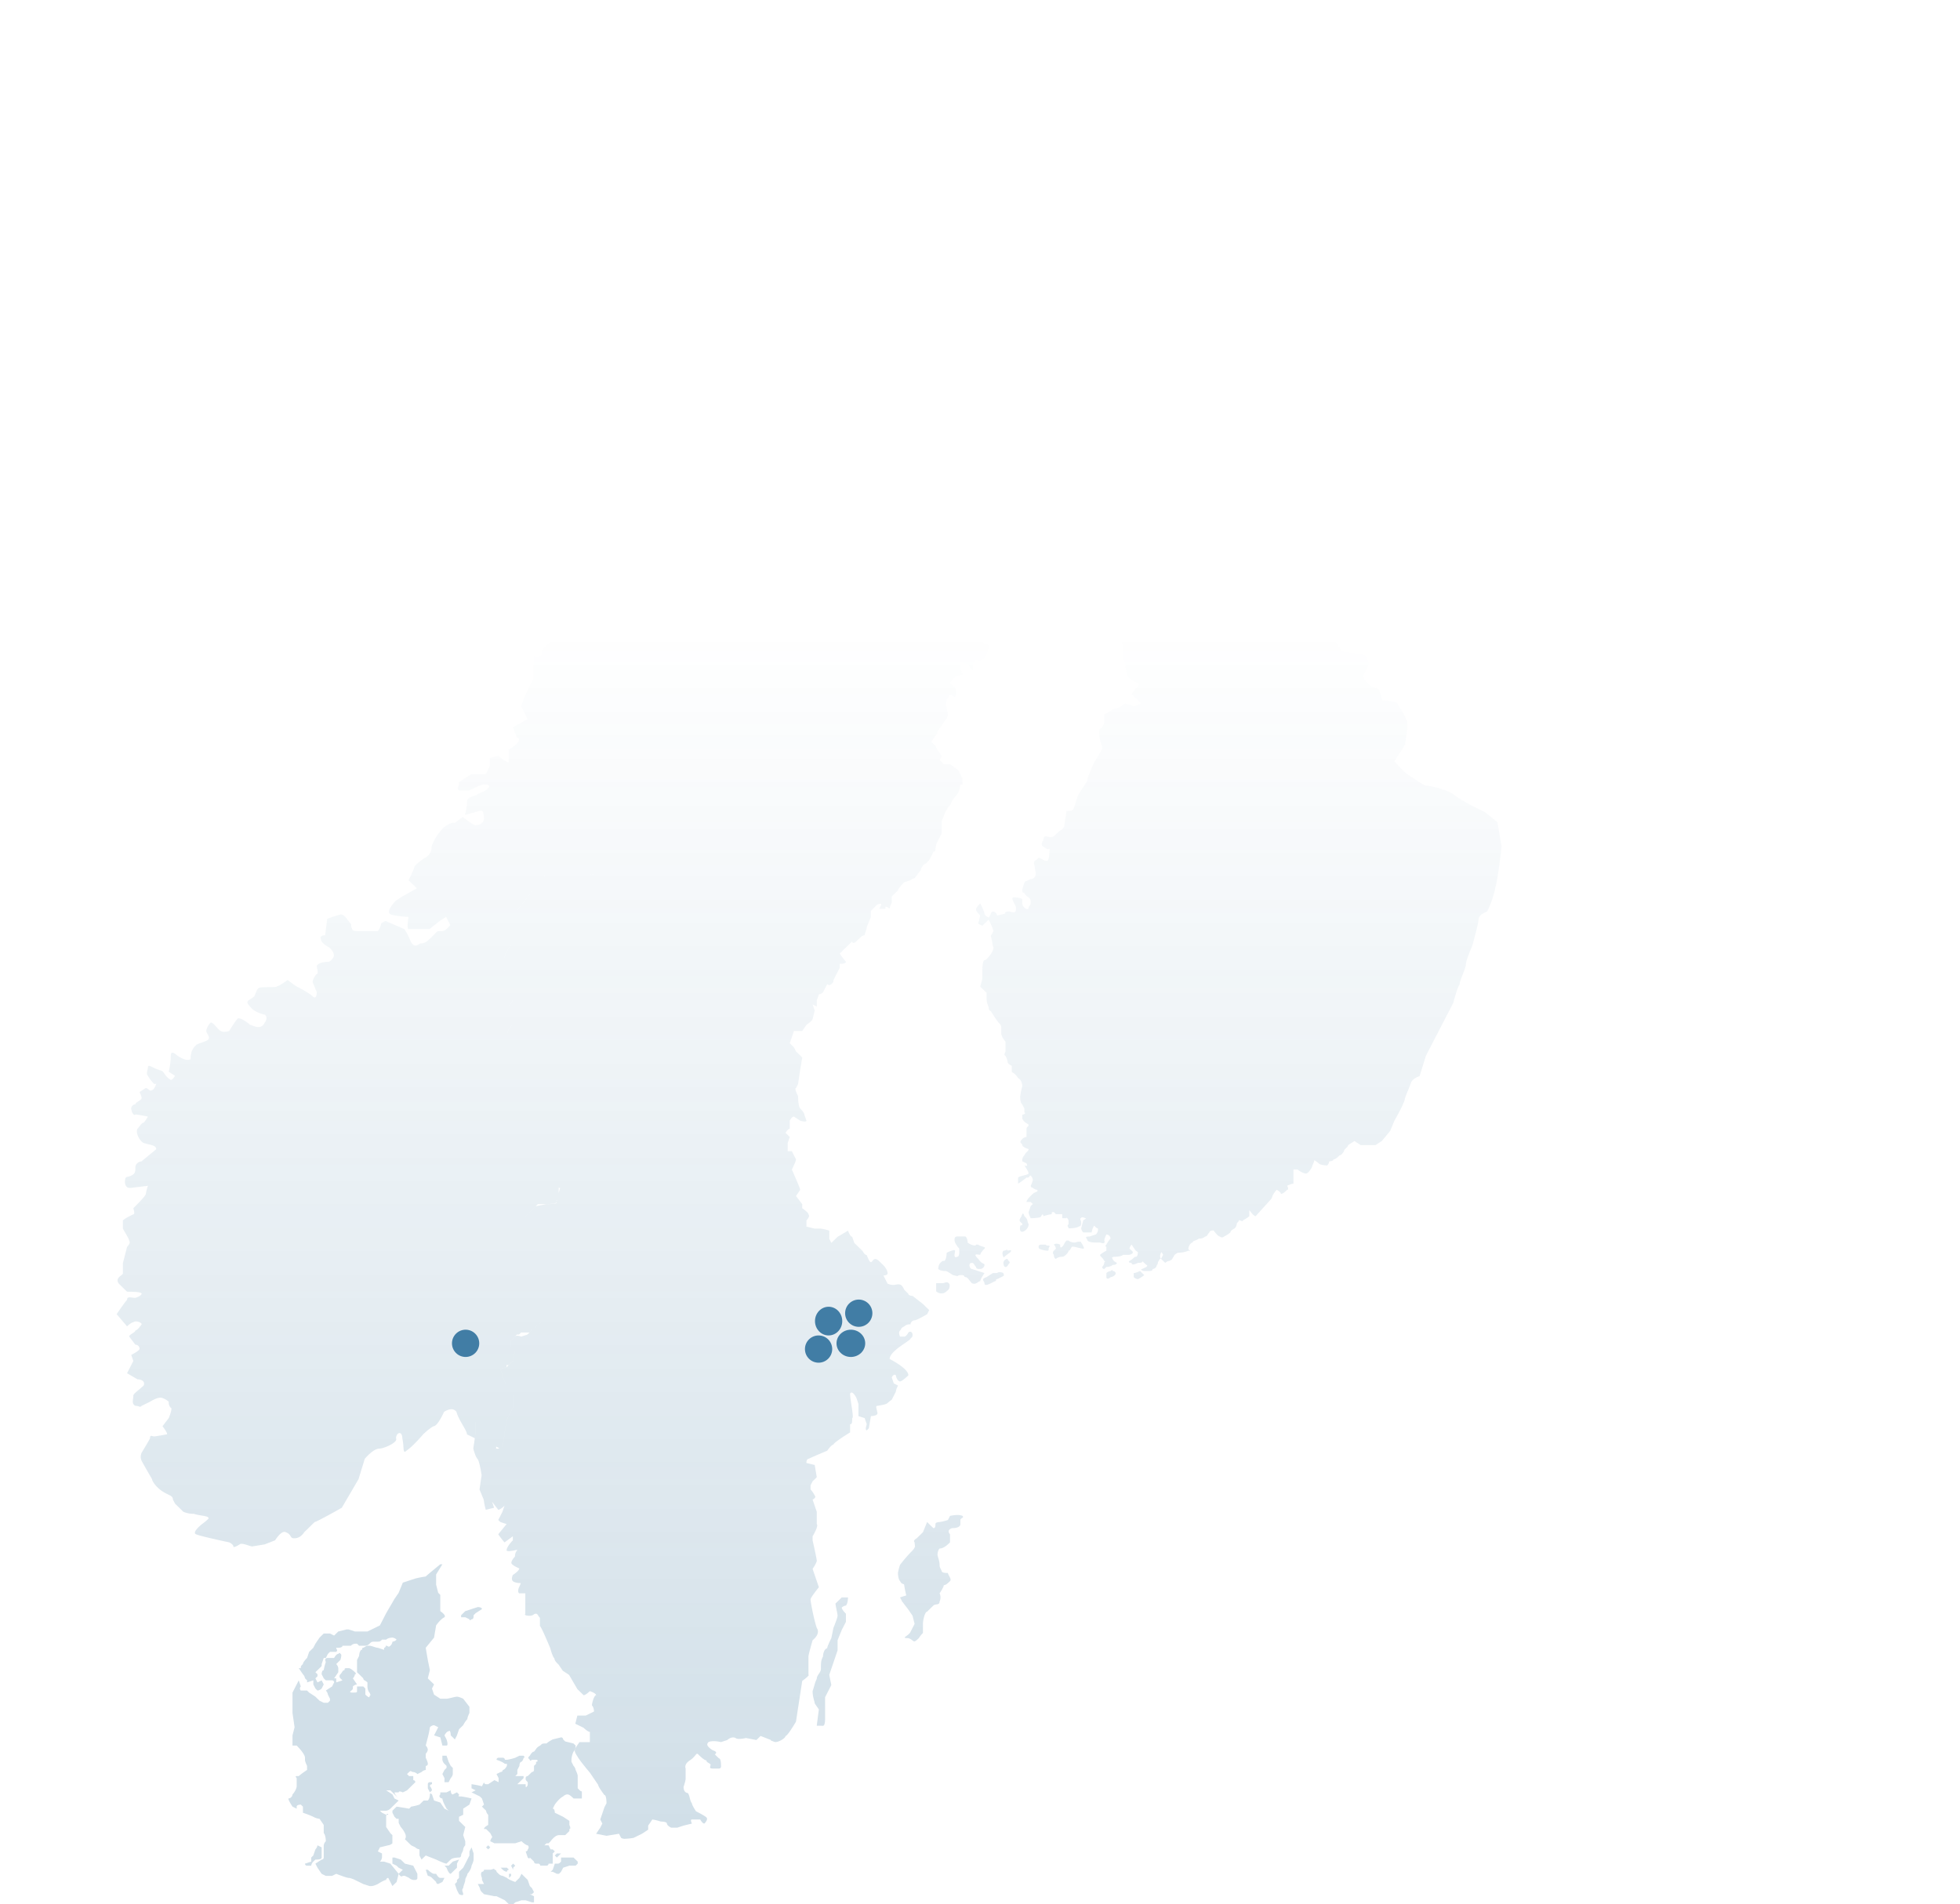 <svg xmlns="http://www.w3.org/2000/svg" xmlns:xlink="http://www.w3.org/1999/xlink" width="1366" height="1327.469" viewBox="0 0 1366 1327.469"><defs><linearGradient id="linear-gradient" x1="0.5" x2="0.5" y1="0.359" y2="1" gradientUnits="objectBoundingBox"><stop offset="0" stop-color="#195f8c" stop-opacity="0"/><stop offset="1" stop-color="#195f8c" stop-opacity="0.204"/></linearGradient></defs><g id="Karta" transform="translate(6 -1450.115)"><path id="Path_26" fill="rgba(25,95,140,0.2)" fill-rule="evenodd" d="m74.39 9.6 8.7-4.27 4.36-8.51 5.8-9.94 2.9-4.26 2.9-7.1 8.7-2.84a64 64 0 0 1 7.26-1.42c1.45-1.42 10.15-8.51 10.15-8.51h1.45l-4.35 7.1v7.1l1.45 5.68 1.45 1.42V-4.6s4.36 2.84 2.9 4.26c-2.9 1.42-5.8 5.68-5.8 5.68l-1.45 8.52-5.8 7.1 1.45 8.51 1.45 7.1-1.45 5.68 4.36 4.26-1.46 2.84 1.46 4.26 4.35 2.84h4.35c1.45 0 5.8-1.42 7.26-1.42s4.35 1.42 4.35 1.42l4.35 5.67v4.26s-1.45 2.84-1.45 4.26a20 20 0 0 0-2.9 4.26l-2.9 2.84-1.45 4.26-1.45 2.84-2.9-2.84s0-4.26-1.45-2.84c-1.45 0-2.9 2.84-2.9 2.84l1.45 2.84s1.45 4.25 0 4.25h-2.9l-1.45-5.68-4.35-1.41 2.9-5.68-2.9-1.42a4.5 4.5 0 0 0-2.9 1.42 60 60 0 0 1-1.45 7.1l-1.45 5.68a5 5 0 0 1 1.45 2.84 5 5 0 0 1-1.45 2.84v2.84s1.45 2.83 1.45 4.25a1.4 1.4 0 0 1-1.45 1.42v2.84a5 5 0 0 0-2.9 1.42l-2.9 1.42a5 5 0 0 0-2.9-1.42c-1.46 0-1.46-1.42-2.9 0l-1.46 1.42 1.46 1.42h2.9v2.84a1.4 1.4 0 0 1 1.45 1.42l-2.9 2.84-2.9 2.84-2.9 1.42s-2.9-1.42-2.9 0h-2.9c0 1.41 2.9 4.25 2.9 4.25l-5.8-5.67h-2.9l4.35 2.84 1.42 2.83 2.9 1.42-1.45 1.42-1.45 1.42-2.9 2.83a5 5 0 0 1-2.9 1.42h-4.36l1.45 1.42 2.9 1.42s1.45-1.42 1.45 0c-1.45 0-1.45 0-1.45 1.42v7.1l2.9 4.26 1.45 1.42v5.68a5 5 0 0 1-2.9 1.41l-5.8 1.42-1.45 2.84 2.9 1.42v2.84A5 5 0 0 1 83.1 170H86l4.36 1.42 5.8 7.1-1.45 5.68-2.9 2.84-2.9-5.68a1.4 1.4 0 0 0-1.45 1.42c-1.45 0-5.8 2.84-5.8 2.84s-2.9 1.42-4.36 1.42h-1.45l-4.36-1.42-5.8-2.84s-2.9-1.42-4.35-1.42-8.7-2.84-8.7-2.84l-2.9 1.42h-4.36l-2.9-1.42-2.9-4.26-1.45-2.84 4.35-2.84a1.4 1.4 0 0 0 1.45-1.41v-8.52a5 5 0 0 1 1.45-2.84s0-4.26-1.45-5.68v-5.68l-2.9-4.26a11 11 0 0 1-4.35-1.42 70 70 0 0 0-7.25-2.83v-4.26l-1.46-1.42s-2.9 0-2.9 1.42v1.42l-2.9-1.42s-2.9-4.26-2.9-5.68a3.1 3.1 0 0 0 2.9-2.84c1.46-1.42 2.9-4.26 2.9-5.68v-5.68s-1.45-1.42 0-1.42h1.44a58 58 0 0 1 5.8-4.26v-2.84s-1.45-2.84-1.45-4.26V97.6c0-2.83-5.8-8.51-5.8-8.51h-2.9v-7.1l1.45-5.68-1.45-9.93v-14.2l2.9-5.68 1.45-2.84 1.45 4.26a1.94 1.94 0 0 0 0 2.84h4.35l1.46 1.42 4.35 2.84 2.9 2.84 2.9 1.42h2.9l1.45-1.42v-1.42l-1.44-2.84a5 5 0 0 0-1.45-2.84l4.35-2.84 1.45-2.84a1.4 1.4 0 0 0-1.45-1.42h-4.35l-1.45-1.42-1.45-2.84s0-2.84 1.45-2.84a32 32 0 0 1 1.45-5.68s-1.45-2.84 1.45-2.84h4.35s1.45-2.84 2.9-2.84c0 0 1.45-1.41 1.45 0 1.45 0 0 4.26 0 4.26l-2.9 2.84a5 5 0 0 1 1.45 2.84v2.84l-2.9 4.26h1.46v2.84l4.35-1.42-1.45-1.42a1.94 1.94 0 0 1 0-2.84c1.45-1.42 1.45-2.84 2.9-2.84 0-1.42 0-1.42 2.9-1.42 1.45 0 4.35 2.84 4.35 2.84s1.45 1.42 0 1.42a5 5 0 0 1-1.45 2.84l2.9 4.26a4.6 4.6 0 0 0-2.9 1.42v1.42c0 1.41-4.35 2.83 0 2.83 2.9 0 2.9 0 2.9-1.42v-2.83h4.35l1.45 1.42v4.26s2.9 2.84 2.9 1.42 1.45 0 0-2.84c-1.45-1.42-1.45-4.26-1.45-4.26v-2.84c-1.45-1.42-2.9-1.42-2.9-2.84l-4.35-4.26v-8.51l1.45-2.84s0-2.84 1.45-4.26c1.45 0 0-1.42 1.45-1.42 2.9-1.42 1.45-1.42 4.35-1.42 1.45 0 4.36 1.42 5.8 1.42L86 22.37v-1.42c1.45 0 1.45-2.84 1.45-1.42 1.45 0 1.45 1.42 2.9 0a4.4 4.4 0 0 0 1.46-2.84 4.5 4.5 0 0 0 2.9-1.42 5 5 0 0 0-2.9-1.42s-2.9 0-4.35 1.42h-2.9c-1.45 1.42-1.45 1.42-4.36 1.42s-2.9 0-4.35 1.42a4.5 4.5 0 0 1-2.9 1.42h-4.36l-1.45-1.42h-1.45a5 5 0 0 0-2.9 1.42h-5.8c0 1.42-2.9 1.42-2.9 1.42h-1.46c0 1.42 1.45 1.42 0 2.84h-4.35l-1.45 1.42-1.45 2.84h-1.45l-1.45 4.25v1.43l-2.9 2.83-1.45 1.42 1.45 1.42v1.42l-1.45 1.42 1.45 2.84 2.9-1.42 1.45 2.84-1.45 2.84a5 5 0 0 1-2.9 1.42l-1.45-1.42-1.46-2.84v-2.84l-4.35 1.42v-1.42l-1.45-1.42a5 5 0 0 0-1.45-2.84l-2.9-4.26h1.45c0-1.42 0-1.42 1.45-2.84 0-1.42 2.9-4.26 2.9-4.26l1.45-4.25 2.9-2.84 1.45-2.84 2.9-4.26 2.9-2.84h4.35l2.9 1.42 2.9-2.84 5.8-1.42h1.45l4.36 1.42h8.7ZM42.47 160.06l-2.9-1.42a5 5 0 0 1-1.45 2.84l-1.46 4.25-1.45 1.42V170l-4.35 1.42a1.4 1.4 0 0 0 1.45 1.42h2.9a5 5 0 0 1 1.45-2.84l1.45-1.42c1.45 0 4.36 0 4.36-1.42zm75.45-38.33 1.45-1.42a5 5 0 0 0-1.45-2.84 1.4 1.4 0 0 1 1.45-1.42v-1.42h-1.45a1.4 1.4 0 0 0-1.45 1.42v2.84Zm39.17 38.33 1.45-1.42 1.46 1.42-1.46 1.41zm15.96 18.45h1.45v1.42l-1.45 1.42zm-4.35-2.84-1.45-1.42h4.35l1.45 1.42a1.4 1.4 0 0 0-1.45 1.42 5 5 0 0 1-2.9-1.42m7.25 0-1.45-2.84 1.45-1.42 1.45 1.42-1.45 1.42Zm30.48-8.52-1.46-1.42 1.46-1.42h2.9Zm-2.9 1.42v-4.26l1.45-1.42-1.45-1.42h-1.46l-1.45-2.83h-2.9l1.45-1.42h1.45l1.46-1.42s2.9-4.26 5.8-4.26h4.35l2.9-2.84v-1.42c1.45 0 0-2.84 0-2.84v-2.84l-4.35-2.84-5.8-2.84s0-2.84-1.45-2.84l1.45-2.84s2.9-4.25 5.8-5.67a4.5 4.5 0 0 1 2.9-1.42c1.45 0 2.9 1.42 4.35 2.84h5.8v-4.26c0-1.42 0 0-1.45-1.42l-1.45-1.42v-8.52c0-1.42-1.45-4.26-1.45-4.26a5 5 0 0 0-1.45-2.84l-1.45-2.84v-1.41a14 14 0 0 1 1.45-5.68c1.45-1.42 1.45-4.26 1.45-4.26l-1.45-1.42-5.8-1.42-1.45-1.42a1.4 1.4 0 0 0-1.45-1.42l-5.8 1.42a21 21 0 0 0-4.36 2.84c-2.9 0-2.9 0-4.35 1.42-2.9 1.42-2.9 2.84-4.35 4.26-1.45 0-2.9 2.84-2.9 2.84-1.45 1.42-1.45 1.42 0 2.84 0 1.41 1.45 0 1.45 0h2.9c1.45 0 1.45 1.41 0 1.41v1.42l-1.45 1.42v2.84a1.4 1.4 0 0 1-1.45 1.42l-2.9 2.84a1.4 1.4 0 0 0-1.46 1.42c0 1.42 0 1.42 1.46 2.84v1.42c0 1.42-1.46 2.84-1.46 1.42v-1.42h-5.8l2.9-2.84 1.46-1.42v-1.42h-5.8l1.44-1.42v-2.84l1.45-2.84s0-2.84 1.46-2.84a5 5 0 0 0 1.45-2.83c1.45 0 0-1.42 0-1.42h-2.9l-2.9 1.42a34 34 0 0 1-5.8 1.42h-1.45a1.4 1.4 0 0 0-1.46-1.42h-2.9a1.4 1.4 0 0 0-1.45 1.42s4.36 1.41 5.8 2.83h1.44v1.42s-1.45 2.84-2.9 2.84a1.4 1.4 0 0 1-1.45 1.42l-2.9 1.42 1.45 2.84v2.84l-2.9-1.42-4.35 2.84h-1.45a1.4 1.4 0 0 1-1.45-1.42l-1.46 2.84a64 64 0 0 0-7.25-1.42v2.84l2.9 1.42-2.9 1.42 5.8 2.84 1.45 1.42 1.45 4.26-1.45 1.42 2.9 2.84a4.4 4.4 0 0 0 1.45 2.84v7.1s-2.9 1.42-2.9 2.84h1.45l2.9 2.84 1.45 2.83a5 5 0 0 0-1.44 2.84l2.9 1.42h14.5l4.36-1.42s2.9 2.84 4.36 2.84a1.94 1.94 0 0 1 0 2.83 1.4 1.4 0 0 1-1.45 1.42l1.45 4.26c1.45 1.42 1.45 0 1.45 0l2.9 2.84a1.4 1.4 0 0 0 1.45 1.42h1.45a1.4 1.4 0 0 1 1.45 1.42h4.35a1.4 1.4 0 0 0 1.45-1.42h2.9zm0 7.1-1.46 1.42h1.46l2.9 1.42h1.45l1.45-1.42 1.45-2.84 4.35-1.42h4.35l1.46-1.42V170l-2.9-2.84h-8.7V170c-1.46 1.42-1.46 1.42-2.9 1.42h-1.46Zm-15.97 17.04h1.46l1.45-1.42-1.45-2.84-1.46-1.42-1.45-4.26-2.9-2.84-1.45-1.42-1.45 2.84-1.45 1.42-1.45 1.42s-4.36-1.42-5.8-2.84l-2.9-1.42a4.5 4.5 0 0 1-2.9-1.42l-1.45-1.42a1.4 1.4 0 0 0-1.45-1.42c0-1.42-1.46 0-2.9 0h-4.36a1.4 1.4 0 0 1-1.45 1.42c-1.45 1.42 0 4.26 0 4.26v1.42l1.45 2.84h-4.35l1.45 2.84a4.4 4.4 0 0 0 1.45 2.84l1.45 1.42 7.26 1.42h1.45l5.8 2.83 2.9 2.85h2.9l1.45-1.42 4.35-1.42h2.9l4.36 1.42h1.45v-4.26Zm-56.58-58.2-2.9-1.42-2.9-4.26-4.36-1.42-1.45-4.26c-1.45-1.42-1.45 0-1.45 0s0 2.84-1.45 4.26h-2.9l-2.9 2.84a34 34 0 0 1-5.8 1.42l-1.46 1.42-8.7-1.42-2.9 2.84v1.42l1.45 2.83 1.45 1.42h1.45v2.84l1.44 2.84a18 18 0 0 1 2.9 4.26c1.45 2.84 0 4.26 0 4.26l4.35 4.26 2.9 1.42a5 5 0 0 0 2.9 1.41v4.26l1.45 2.84 1.46-1.42 1.45-1.42 7.25 2.84s5.8 2.84 7.25 2.84l2.9-2.84c1.46-1.42 5.8-1.42 5.8-1.42a1.4 1.4 0 0 0 1.46-1.42c0-1.42 1.45-2.83 1.45-4.25a5 5 0 0 1 1.45-2.84v-2.84l-1.45-4.26 1.45-5.68-2.9-2.84-1.45-1.42v-2.84l2.9-1.42v-4.25l4.35-2.84 1.47-4.26a64 64 0 0 0-7.26-1.42c-2.9 0-1.45 0-1.45-1.42l-1.45-1.42-2.9 1.42c-1.45 0-1.45-2.84-1.45-2.84l-2.9 1.42h-4.35v1.42c-1.46 1.42 0 2.84 1.45 2.84 0 1.42 1.45 4.26 1.45 4.26l1.45 2.84Zm-2.9-19.88h2.9l1.45-2.84a5 5 0 0 0 1.45-2.84v-4.26l-1.45-1.42-1.45-2.84-1.46-4.26h-2.9v2.84a5 5 0 0 0 1.46 2.84l1.45 1.42v1.42l-1.45 1.42-1.46 2.84 1.46 2.84Zm7.25 70.98 1.45 4.26 1.45 2.84s2.9 1.42 2.9 0-1.45-2.84 0-4.26c0-1.42 1.45-4.26 1.45-5.68s1.46-2.84 1.46-4.26c1.45-1.42 2.9-4.26 2.9-5.68 0 0 1.45-2.84 1.45-4.26v-4.26l-1.45-4.25-1.46 2.84v2.84l-2.9 5.67-1.45 2.84-2.9 2.84v4.26l-1.45 1.42v1.42Zm-7.25-12.78 1.45 1.42s1.45 4.26 2.9 4.26l4.35-4.26v-2.84l1.45-2.84-4.35 1.42-2.9 2.84Zm-13.06 2.84 1.45 4.26a5 5 0 0 1 2.9 1.42l2.9 2.84a1.4 1.4 0 0 0 1.45 1.42l2.9-1.42 1.45-2.84h-2.9c-1.45 0-2.9-2.84-2.9-2.84h-1.45c-1.45 0-4.35-2.84-4.35-2.84Zm-23.22-4.26 2.9 1.42 1.45 1.42 2.9 1.42-2.9 2.84s1.45 2.84 2.9 1.42h1.45l2.9 1.42a5.4 5.4 0 0 0 4.35 1.42 1.4 1.4 0 0 0 1.45-1.42v-2.84l-1.45-2.84-1.45-2.84-5.8-1.42-2.9-2.84-4.35-1.42H91.8ZM139.68-1.76v1.42h2.9l2.9 1.42c0 1.41 1.45 0 1.45 0 1.45 0 1.45-1.42 1.45-2.84l1.45-1.42 4.36-2.84c0-1.42-2.9-1.42-2.9-1.42l-4.36 1.42-4.35 1.42Z" transform="translate(175.692 2577.771)"/><path id="Union_2" fill="url(#linear-gradient)" d="m-6094.4 1341.09-1.46-2.84-8.7 1.41-7.26-1.41 2.9-4.26 1.45-2.85-1.45-2.84 1.45-4.25 1.45-4.27 1.46-2.83s0-5.69-1.46-5.69c0 0-4.35-5.68-4.35-7.1l-5.8-8.52s-7.25-8.52-8.7-11.36c-2.9-4.26-1.45-4.26-1.45-5.68l2.9-4.26h7.25v-7.1c-1.45 0-4.35-2.85-4.35-2.85l-5.8-2.84 1.44-5.68h5.8l2.9-1.41 2.9-1.43s0-2.84-1.45-4.26c0-1.42 1.45-7.1 2.9-7.1 0-1.42-4.35-2.84-4.35-2.84s-2.9 2.84-4.35 2.84l-4.36-4.26-5.8-9.94-4.35-2.84-2.9-4.26c-1.45-1.43-2.9-2.84-2.9-4.26-1.45-1.43-2.9-7.1-2.9-7.1s-5.8-14.2-7.25-15.63v-5.68c-1.45-1.42-1.45-2.85-2.9-2.85s-1.45 1.43-4.36 1.43c-4.35 0-2.9-1.43-2.9-1.43v-14.2h-4.35c-1.45-1.42 0-4.26 0-4.26a21 21 0 0 0 1.18-2.84c-.98-.03-4.3-.2-5.53-1.42-1.46-1.42 0-4.26 0-4.26s4.35-2.84 4.35-4.26c1.45 0-2.9-1.42-4.35-2.84-2.9-1.42 1.45-5.68 1.45-5.68s0-2.84 1.45-4.26c.72-.71-.73-.36-2.54 0s-4 .71-4.72 0c0-2.84 4.36-7.1 4.36-7.1v-2.85l-5.81 4.26a56 56 0 0 1-4.35-5.67l5.8-7.1-4.35-1.42-1.45-1.43 2.9-5.67 1.45-4.26s-2.9 2.83-4.36 2.83l-4.35-5.68 1.45 4.26-5.8 1.42a61 61 0 0 1-1.45-7.1l-2.9-7.1 1.46-9.94s-1.46-9.95-2.9-11.37-2.9-7.1-2.9-7.1l1.06-7.3-5.48-2.67c0-2.84-5.82-9.94-7.27-15.62-2.91-4.26-8.72 0-8.72 0s-4.36 9.94-7.27 9.94c-2.9 1.42-7.26 5.67-7.26 5.67s-7.27 8.53-11.63 11.37c-2.9 2.84-1.46-2.84-2.9-8.52 0-5.68-4.36-4.26-4.36 0 1.45 2.84-8.72 7.1-11.63 7.1-4.36 0-10.17 7.1-10.17 7.1l-4.36 14.2-11.63 19.89s-17.44 9.93-18.9 9.93l-7.26 7.1c-2.9 4.27-5.81 4.27-7.27 4.27-2.9 0-1.45-2.84-5.81-4.27-2.91-1.42-7.27 5.69-7.27 5.69l-7.26 2.84-8.72 1.42c-1.45 0-7.27-2.84-8.73-1.42 0 0-4.36 2.84-4.36 1.42s-2.9-2.84-2.9-2.84-20.35-4.26-23.25-5.68 4.37-7.1 4.37-7.1 5.8-4.27 4.35-4.27c0-1.42-5.81-1.42-10.17-2.84a18 18 0 0 1-7.27-1.42l-5.81-5.68-1.45-2.84c0-2.84-2.91-2.84-7.27-5.68s-7.27-7.1-7.27-8.52c0 0-5.81-9.94-7.26-12.78a6.7 6.7 0 0 1 0-5.69s4.36-7.1 5.8-9.94c0-2.84 1.46-1.42 2.91-1.42s8.73-1.42 8.73-1.42c1.45 0-2.9-5.68-2.9-5.68l4.36-5.68s2.9-7.1 1.45-7.1a5.2 5.2 0 0 1-1.45-4.26c-1.46-1.43-4.36-2.85-5.82-2.85-2.91 0-7.27 2.85-7.27 2.85l-5.81 2.84c-1.45 1.42-1.45 0-4.36 0-2.9-1.42-1.45-4.27-1.45-7.1 0-1.42 4.36-4.26 7.26-7.1 1.46-4.27-4.35-4.27-4.35-4.27l-7.27-4.26 4.36-8.52-1.45-4.26s5.8-2.84 5.8-4.26a2.83 2.83 0 0 0-2.9-2.84l-4.36-5.69c0-1.41 4.36-2.83 4.36-4.25 1.46 0 4.36-4.27 4.36-4.27 0-1.42-4.36-2.84-5.81-1.42-1.45 0-4.36 2.84-4.36 2.84l-7.26-8.51s5.8-8.53 7.26-9.95c0-2.84 2.9-1.42 5.81-1.42 4.36-1.42 4.36-2.84 4.36-2.84 0-1.42-7.26-1.42-10.17-1.42l-5.81-5.68c-2.9-4.26 2.9-5.68 2.9-7.1v-7.11l2.91-11.36s2.9-2.85 1.45-4.27c0-1.41-2.9-5.67-4.35-8.51v-5.66c1.45-1.41 4.35-2.83 7.26-4.26 1.45 0 0-4.26 0-4.26s8.72-8.52 8.72-9.94a32 32 0 0 1 1.45-5.68l-11.65 1.42h-1.45c-1.46 0-2.9-1.42-2.9-4.26 0-4.26 1.44-2.84 4.35-4.26s2.9-2.84 2.9-5.68 2.91-4.26 4.37-4.26c1.45-1.42 8.71-7.1 10.16-8.52 0-2.85-4.35-2.85-8.71-4.27-2.9-1.41-5.81-7.1-4.36-9.94 1.45-1.42 2.9-4.25 4.36-4.25a20 20 0 0 0 2.9-4.27s-7.26-1.42-8.71-1.42c-1.46 1.42-2.91-2.84-2.91-4.26a3.1 3.1 0 0 1 2.9-2.85c0-1.4 4.37-2.83 4.37-4.25s-1.46-4.26-1.46-4.26l4.36-2.85c1.45 0 2.9 2.85 4.36 1.42 1.45 0 2.9-4.25 2.9-4.25h-1.45a27 27 0 0 1-4.36-5.68c-1.45-1.42 0-4.27 0-5.69 0-2.83 2.9 0 7.27 1.42s2.9 1.43 4.36 2.85a11 11 0 0 0 4.36 4.26c1.45 0 2.9-2.84 2.9-2.84l-4.35-2.85a53 53 0 0 0 1.45-11.36c0-4.26 4.36 0 4.36 0s5.81 4.27 8.72 2.85c1.45 0 0 0 1.45-5.69 1.94-3.79 2.58-3.78 2.8-3.78.1 0 .1 0 .1-.47 1.46-1.42 8.73-2.84 8.73-4.27 1.46-1.42-1.45-4.26-1.45-5.68s1.45-4.25 2.9-5.68 5.82 5.68 7.27 5.68c1.45 1.42 5.81 0 5.81 0s4.36-7.1 5.81-8.52 7.28 2.84 8.73 4.27c1.45 0 7.26 4.25 10.17-1.43 2.9-4.26 0-5.68 0-5.68s-7.26-1.42-10.17-5.68c-4.37-4.26 0-4.26 2.9-7.1 1.46-2.84 1.46-4.27 2.91-5.69 2.9-1.4 13.08 0 13.08-1.4 1.45 0 7.27-4.27 7.27-4.27l5.81 4.26s8.72 4.26 11.63 7.1 2.9-2.84 2.9-2.84l-2.9-7.1c0-1.42 1.45-4.26 2.9-5.68 1.46 0 0-4.26 0-5.68 1.46-2.84 8.72-2.84 8.72-2.84s4.37-2.85 2.91-5.69c0-1.42-2.91-4.25-2.91-4.25s-5.81-2.84-5.81-5.69c-1.45-2.84 2.9-2.84 2.9-2.84l1.46-11.36s7.27-2.84 8.72-2.84c2.9-1.42 5.81 4.26 7.27 5.68s0 1.42 1.45 4.27c0 1.41 2.9 1.41 4.36 1.41h13.08c1.46 0 2.9-5.68 2.9-5.68l2.91-1.42 13.08 5.69a42 42 0 0 1 4.36 8.51c2.9 5.68 5.82 1.43 7.27 1.43 2.9 0 4.36-1.43 8.72-5.69 2.9-2.84 1.45-2.84 5.81-2.84 2.9 0 5.81-4.26 5.81-4.26l-2.9-5.68-4.36 2.84-7.27 5.69h-14.53c-1.46 0 0-8.53 0-8.53a67 67 0 0 1-11.63-1.42c-5.8-1.42 2.9-9.94 2.9-9.94l4.37-2.84 10.17-5.68-5.82-5.68 1.46-2.85a66 66 0 0 0 2.9-7.1s4.37-4.26 7.27-5.68c4.36-2.84 4.36-5.68 4.36-7.1s2.9-8.53 8.72-14.2c5.81-4.26 7.27-2.84 7.27-2.84l5.81-4.27s7.27 5.69 8.72 5.69c2.9 0 7.27-1.42 5.81-7.1 0-4.26-2.9-2.84-2.9-2.84l-10.17 2.83a30 30 0 0 0 1.45-8.52c0-4.26 4.36-4.26 7.26-5.68 1.46-1.41 4.36-1.41 7.27-4.26s-1.45-2.84-2.9-2.84-7.27 2.84-10.18 4.27h-5.8c-4.37 0 0-4.27-1.47-5.69l8.73-5.67h10.17l2.9-5.69v-5.68l5.81-1.42s7.28 5.68 7.28 4.26v-8.52s7.26-4.26 7.26-7.1a1.4 1.4 0 0 0-1.45-1.43l-2.9-7.1 10.16-5.68s-2.9-7.1-4.36-8.52c0-1.42 2.91-8.52 4.36-11.36l4.36-8.53v-14.2c0-1.62.48-1.38 1.42-1.15a4 4 0 0 0 2.94-.26c1.45 0 1.45-4.26 1.45-4.26l8.73-8.52c1.45 0 5.81 2.83 5.81 2.83s8.72-1.42 10.17-1.42c1.46-1.41 2.9-8.52 2.9-8.52s-4.35-2.84-7.26-2.84c-1.45-1.42-8.71 1.42-8.71 1.42-1.46 0-5.82-5.68-5.82-5.68s1.46-9.94 0-12.78c0-4.26 2.9-5.68 2.9-5.68 1.46 0 4.37-4.27 2.92-7.1 0-4.27 2.9-5.69 2.9-5.69 1.45-1.42 4.36-2.84 7.27-4.26 2.9-2.84-1.46-5.68-1.46-5.68a32 32 0 0 0-1.45-5.68l10.17-5.68s5.82-2.84 4.37-2.84c0-1.42 2.9-2.84 2.9-2.84l5.82-5.69 1.45-2.83s-4.36-4.26-4.36-5.68c0-2.85 1.45-5.69 1.45-7.1 1.46-1.42 4.36-1.42 5.81-1.42l2.91-4.27c0-1.4 1.42-4.19 1.45-5.63 1.17.27 10.17 1.37 10.17 1.37l13.09-1.42c1.45-1.42-7.27-1.42-7.27-1.42a65 65 0 0 1-7.27-1.42l2.9-5.68s5.83-4.27 5.83-5.69c1.45-1.4 0-4.25-1.46-4.25 0-1.42-8.72 1.42-10.18 1.42l-4.35-5.68 5.8-8.52 13.09-1.42a5 5 0 0 0 2.9-1.42l5.82-2.85 8.72 1.43 5.82-1.43 1.45-2.84s0-2.83-7.27-5.67c-8.72-2.85-2.9 1.42-5.81 4.25-4.36 1.42-7.27 2.84-8.72 2.84s-1.46-1.42-7.27-4.25c-4.36-2.84 5.82-4.27 5.82-5.69-1.46-1.42-13.09-8.52-16-7.1-1.45 1.42-7.26 1.42-13.07 1.42-5.81 1.42-4.36 0-7.27 0-1.45 0-7.27 7.1-11.63 7.1-4.35 1.43-8.71 5.68-13.07 5.68-2.91 0-5.82 2.84-5.82 2.84s0 7.1-2.9 11.36c-2.91 5.69-7.27 4.27-10.18 2.85s2.9-4.27 2.9-5.68v-5.68s13.09-11.36 13.09-14.2c1.45-4.26 5.81-7.1 8.72-8.52 1.45 0 7.26-7.1 7.26-7.1h11.63s11.63-1.43 15.99-4.26c2.9-2.84 0-4.26 0-4.26s-7.27-1.42-7.27-5.69-1.45-2.84-1.45-2.84-4.36-4.25-5.81-7.1 4.36-12.78 4.36-12.78 10.17-14.2 13.07-18.47c4.36-2.83 7.27-2.83 8.73-2.83l8.72-8.53s0-7.1 5.8-11.36c4.37-4.26 5.82 5.69 5.82 5.69s1.45 9.93 1.45 12.78 0 1.42 8.73 14.2c5.94 8.71 6.48 7.52 6.68 6.33.1-.55.12-1.1.58-.66 0 1.42 0 0 7.27 1.42 7.26 2.85 1.45-4.26 1.45-7.1 0-1.42 2.9-1.42 13.08-7.1 10.18-4.26 0-1.42 1.46-4.26v-7.1s0-5.69-2.92-7.11c-1.45-2.83-2.9 2.84-2.9 4.26-1.45 1.42-7.27 4.27-11.62 4.27s-2.91-2.84-2.91-5.69v-4.25c1.45-1.42 0-7.1 0-9.95 0-4.26 5.81-4.26 5.81-5.68a29 29 0 0 1 11.62-11.36c7.28-1.42 1.46 0 2.92 0 2.9-1.42 14.53-5.68 14.53-5.68l-4.36-5.69s7.27-8.52 10.17-8.52 4.36-1.42 8.73-2.84c1.29-.63 1.72-.14 1.92.35.26.62.17 1.23.98-.35 0-2.84-1.45-5.67-2.9-5.67-1.46-1.43-5.82-9.95-5.82-9.95s4.36-8.52 8.72-9.94 7.27 1.42 8.72 1.42c1.46 1.42 2.9 0 5.82-1.42 1.45 0-1.46-2.84-4.36-7.1-2.91-2.84 0-7.1 1.45-8.53s5.81 1.42 7.26 2.84l5.82 2.85s2.9 9.94 2.9 12.78-5.8 5.68-5.8 7.1 1.44 4.26 1.44 4.26 7.28-7.1 10.18-8.52c1.45-1.42 0 0 1.45 0s7.27 0 10.17-2.84c4.36-1.42-4.35-1.42-4.35-1.42-1.46 0-4.36-2.84-8.72-7.1s0-5.68 0-7.1 1.45-4.27 8.72-4.27c5.8-1.4 2.9 5.69 4.35 9.95 0 4.26 8.72 5.68 8.72 5.68s2.92-2.84 4.37-2.84c2.9 0 2.9 1.42 10.17 7.1 7.26 4.26 2.9-1.42 2.9-1.42 0-1.42 0-5.68-1.45-7.1s-7.26-2.84-7.26-2.84c-1.46-1.42-5.81-2.84-10.18-8.53-3.74-4.56-2.67-3.84-1.05-3.12.9.4 1.98.8 2.5.29l4.37-4.27s4.36-2.84 5.81 0a92 92 0 0 1 7.27 4.27l1.45 1.42s-4.36-7.1-2.9-9.95c1.45-4.25 2.9 0 2.9 0s10.17 2.84 11.62 2.84c1.46 1.42 1.46 2.85 13.09 12.79 10.17 9.93 4.36-1.43 4.36-1.43v-11.35c-1.46-1.42-8.72-2.84-8.72-2.84-1.45 0-5.81-4.26-5.81-5.68 0-2.84 2.9-4.26 5.81-4.26 1.45 0 11.62 5.68 14.53 5.68 2.9 1.42 2.9 0 2.9 0s2.91-2.84 2.91-4.26a15 15 0 0 1 1.46-7.1c0-2.84 1.45-7.1 4.36-8.52 1.45-1.43 7.27-1.43 7.27-2.85v-9.94c0-1.42 8.71 0 8.71-1.42 1.46 0-1.45-4.26-1.45-4.26l-5.81-2.83c-2.9-2.85-1.45-4.27-1.45-5.69s5.8-1.42 5.8-2.84-1.45-1.42-2.9-4.26 0-4.26 2.9-8.52c2.91-5.68 1.46 0 2.91 0 0 0 8.72 5.68 11.63 7.1 4.36 1.42 2.91-2.84 4.36-4.26s0-5.69 0-7.1c-1.45 0-2.9-1.42-4.36-1.42-1.45-1.42-2.9-4.26-1.45-5.68 0-1.43 7.27-4.27 8.72-5.69 2.9-1.41 5.81 1.42 8.72 2.84a9.1 9.1 0 0 1 4.36 7.11s-5.82 5.67-5.82 7.1c-1.45 0 1.46 1.42 1.46 1.42 1.45 1.42 1.45 8.52 1.45 8.52l-5.81 11.37-4.36 8.52-2.9 9.94v18.46s5.8 2.85 8.71 1.43a2.8 2.8 0 0 0 2.9-2.85l1.46-12.78 2.9-9.94v-12.78l5.82-9.95V88.4l11.62-9.94 5.81 11.36-4.36 11.36-1.45 9.95 8.72 7.1 5.81-11.36v-9.94l-4.36-7.1 5.82-11.37-5.82-9.94 4.36-8.51 8.73 4.25h2.9l7.27-1.42v5.68c1.45 2.85 7.26 4.27 7.26 4.27v-4.27l18.9 5.67 13.08-1.4 8.72 5.67s11.63-5.68 15.99-5.68c2.9 0 4.36 4.26 4.36 4.26l7.26 11.36 17.44 12.78-10.17 8.52-1.45 9.94s-23.25 5.69-26.16 5.69c-4.36 1.42-13.09 0-17.44 0-2.91 1.42 2.9 5.67 2.9 5.67h11.63c4.36-1.42 8.72 4.27 8.72 4.27l11.62 2.84 11.64-4.26 1.45 14.2s7.26-8.52 11.62-11.36c2.91-2.84 5.82 8.51 8.72 15.62 2.91 5.68-5.81 9.94-5.81 9.94l-11.62-1.42 1.45 11.36-10.17 9.94s-7.27 5.68-5.82 11.37c1.45 4.25 1.45 17.04 1.45 17.04a30 30 0 0 1-7.26 1.42 1.3 1.3 0 0 1-1.2-.57 49 49 0 0 1-6.2 5.43l-5.86 7.08 10.26 2.84v12.73l-1.47 8.5-4.4 5.66 5.87 8.5 7.32 11.33 10.25 5.66s1.47-1.41 11.72 0a19.6 19.6 0 0 1 13.19 11.33l5.86 7.08 8.79 5.66 4.4 4.25-1.47 12.74s-4.4 7.08-2.93 12.75c0 7.08-4.4 16.98-4.4 19.81 0 1.42-2.92 12.75-2.92 12.75l4.39 9.91 5.86 5.66 8.79 9.92 11.72 12.73 4.4 9.91s11.72 7.09 11.72 8.5 4.4 8.5 4.4 8.5l5.85 9.91-1.46 7.08-4.4 7.08v4.25l4.4 5.67-1.47 5.66 4.4 8.5-2.93 5.66 7.32 2.83s1.47 1.41 0 4.24c-1.46 1.42-2.93 11.33-2.93 11.33l7.33 11.33 10.25 1.42s5.86 0 5.86 1.41c1.46 1.42 2.93 5.67 2.93 5.67l-4.4 8.49a15.3 15.3 0 0 0 5.86 7.08c2.93 1.42 5.86 1.42 5.86 4.25 1.47 2.83 1.47 7.07 2.93 5.66a54 54 0 0 1 8.8 1.42l4.39 7.07 2.93 5.67v5.66c0 2.83-1.47 11.33-1.47 11.33l-7.32 11.33s5.86 7.07 10.25 9.9 10.26 7.08 11.72 7.08 8.8 1.42 11.72 2.84c1.47 0 7.33 2.83 8.79 4.24s11.72 7.09 11.72 7.09l8.8 4.24 8.78 7.08 2.93 17s-2.93 25.48-4.4 28.3c0 2.84-4.4 15.58-5.86 17-2.93 1.41-5.86 2.83-5.86 5.66s-4.39 18.41-4.39 18.41-4.4 9.9-4.4 12.74-4.4 11.33-4.4 14.16c-1.46 1.41-4.4 12.74-4.4 12.74l-19.04 36.81-4.4 14.16s-4.4 1.42-5.86 4.25c-1.46 4.25-2.93 7.08-4.4 11.33 0 2.83-7.32 15.57-7.32 15.57l-2.93 7.08-5.86 7.08-4.4 2.83h-10.25l-4.4-2.83-4.4 2.83c0 1.41-2.93 2.83-2.93 4.25 0 0-1.46 2.83-2.93 2.83-1.46 1.41-2.93 2.83-4.39 2.83 0 1.42-2.93 1.42-2.93 1.42a4.3 4.3 0 0 1-1.47 2.83s-4.4 0-5.86-1.42c-.9-.86-2.33-1.72-2.98-2.27a17 17 0 0 1-1.41 3.69c0 1.42-2.93 5.66-4.4 5.66s-4.4-1.41-5.86-2.83h-2.93v9.9c-1.46 0-4.4 1.42-4.4 1.42s1.47 2.83 0 2.83c-1.46 1.42-2.93 2.83-4.4 2.83 0-1.41-2.92-2.83-2.92-2.83a20 20 0 0 0-2.93 4.25 5 5 0 0 1-1.47 2.83l-10.25 11.32c-1.47 0-4.4-4.24-4.4-4.24v4.24a21 21 0 0 1-4.4 2.83c0 1.42-1.46 0-2.93 0 0 1.42-1.46 1.42-1.46 2.84a5 5 0 0 1-1.46 2.83s-2.93 1.42-2.93 2.83a21 21 0 0 1-4.4 2.83 2.07 2.07 0 0 1-2.93 0c-1.47 0-4.4-4.24-4.4-4.24s-2.93 0-2.93 1.41c-1.46 1.42-1.46 2.83-2.93 2.83a5.5 5.5 0 0 1-4.4 1.42c-1.47 1.42-4.4 1.42-4.4 2.83-1.46 0-2.92 2.83-2.92 4.25s2.93 1.42 0 1.42a20 20 0 0 1-7.33 1.4s-2.93 1.43-2.93 2.84c-1.47 1.42 0 1.42-2.93 2.84a5 5 0 0 0-2.93 1.4l-2.93-2.82 1.46-2.83s-1.46-2.83-1.46-1.42c-1.46 2.83 0 4.25 0 4.25a1.4 1.4 0 0 0-1.46 1.42c-1.47 1.4 0 1.4-1.47 2.83a3.1 3.1 0 0 1-2.93 2.83c0 1.42-1.46 1.42-2.93 1.42h-2.93c-1.46 0-2.93-1.42-1.46-1.42l2.93-1.41s1.46-1.42 0-1.42l-2.93-2.83c.04.03 1.4 1.4-2.93 1.4q-4.4 2.14-4.4 0s-2.93 0-1.47-1.4c2.93-1.42 2.93-2.84 4.4-2.84 1.2 0 1.42-1.9 1.46-3.36q-.53-.29-1.46-.88l-2.93-4.25a5 5 0 0 0-1.46 2.83c1.46 1.42 4.4 2.83 0 4.25h-4.4c-1.46 1.4-5.86 1.4-5.86 1.4s-2.93 0-1.46 1.43c0 1.42 2.93 2.83 2.93 2.83s0 1.42-2.93 1.42c-1.47 1.41-4.4 1.41-4.4 1.41l-1.46 1.42a1.4 1.4 0 0 1-1.47-1.42 5 5 0 0 0 1.47-2.83c0-1.41 1.46 0 0-1.41-1.47-2.84-2.93-2.84-2.93-4.25a21 21 0 0 1 4.39-2.83v-2.84s-1.46 0 0-1.41a18 18 0 0 1 2.93-4.25 3.1 3.1 0 0 0-2.93-2.83s-1.46 2.83-1.46 4.25c0 0 1.46 2.83-2.93 1.4-4.4 0-7.33 0-8.8-1.4 0-1.42-2.93-2.84 1.47-2.84l4.4-1.41a5.1 5.1 0 0 0 1.46-4.25c-1.46 0-2.93-2.83-2.93-1.42a11 11 0 0 0-1.46 4.25h-5.86a5 5 0 0 1-1.46-2.83l1.46-5.67s2.93-1.41 1.47-1.41c0 0-2.93-1.42-2.93 0-1.47 0 0 1.41 0 2.83s0 2.83-1.47 2.83c-1.46 1.42-7.33 1.42-7.33 1.42 0-1.42-1.46-1.42 0-2.83v-2.84s-1.46-2.83-1.46-1.41h-2.93v-2.83h-4.4l-1.46-1.42c-1.47 0-1.47 0-1.47 1.42a34 34 0 0 0-5.86 1.41s0-2.83-1.46 0c0 1.42-7.33 1.42-7.33 1.42s-1.46-2.83-1.46-4.25l1.46-4.25 1.47-1.4-1.47-1.43h-2.93c0-1.42 2.93-4.25 2.93-4.25l1.47-1.41c1.47-1.42 4.4-1.42 2.93-2.83a5 5 0 0 1-2.93-1.42 1.4 1.4 0 0 1-1.47-1.41s1.47-2.83 1.47-4.25a5 5 0 0 0-1.47-2.83c-1.46 0 0 1.42-2.93 1.42a58 58 0 0 1-5.86 4.24v-4.24c1.47-1.42 5.86-1.42 7.33-2.84 0-1.41-2.93-5.66-2.93-5.66s2.93 1.42 1.46-1.42l-2.93-1.41a5.1 5.1 0 0 1 1.47-4.25c1.46-2.83 2.93-2.83 2.93-4.25 0 0-4.4-1.42-4.4-2.83s-2.93-1.42 0-4.25a4.6 4.6 0 0 1 2.93-1.42v-5.66c0-1.41 1.46-1.41 1.46-2.83-1.46-1.41-2.93-1.41-4.4-4.24v-2.83c1.47 0 2.93-1.42 1.47-1.42v-2.83l-1.47-2.83c-1.46-1.42-1.46-4.25-1.46-5.67a60 60 0 0 1 1.46-7.08s0-4.25-2.93-5.66a11 11 0 0 0-4.39-4.25v-4.25s-2.93-1.41-2.93-2.83-1.47-4.24-1.47-4.24-1.47 0 0-2.83V786c-1.47-1.42-2.93-4.25-2.93-5.67v-4.25a4.3 4.3 0 0 0-1.46-2.83c-1.47-1.42-5.86-8.5-5.86-8.5s-1.47 0-1.47-2.83a14 14 0 0 1-1.46-5.66v-4.25l-4.4-4.25 1.47-5.66v-5.66s0-7.08 1.46-7.08 4.4-4.25 4.4-4.25 2.93-4.25 1.47-5.66a59 59 0 0 0-1.47-7.08s2.93-4.25 1.47-4.25c0-1.42-2.93-7.08-2.93-7.08l-4.4 4.25-2.93-1.42 1.46-5.66s-2.93-2.83-2.93-4.25 2.93-4.24 2.93-4.24 2.93 5.66 2.93 7.07 2.93 2.84 2.93 2.84c1.47-1.42 1.47-4.25 2.93-4.25a3.1 3.1 0 0 1 2.93 2.83l5.86-1.41s-1.47-1.42 2.93-1.42c4.4 1.42 4.4 0 4.4-2.83 0-1.41-4.4-7.08-1.46-7.08 4.4 0 5.85 1.42 5.85 1.42v2.83c0 2.83 4.4 5.66 4.4 2.83 1.47-2.83 1.47-1.41 1.47-4.25s-2.93-2.83-4.4-5.66c0-.53-.2-.47-.46-.4-.43.1-1 .22-1-2.43 1.46-4.25 1.46-5.67 2.93-5.67l2.93-1.4c2.93 0 4.4-2.85 2.93-7.1 0-2.82-1.47-4.24 0-5.65 2.93-1.42 1.46-2.83 4.4-1.42s1.46 1.42 4.4 1.42c1.46-1.42 1.46-8.5 1.46-8.5-1.47 1.41-4.4-1.42-4.4-1.42-1.46 0-1.46-2.83 0-4.25 0 0 0-2.83 1.47-2.83 2.93 0 2.93 1.42 5.86 0l2.93-2.83c1.46-1.41 2.93-1.41 4.4-4.24 0-1.42 1.46-9.92 1.46-9.92-1.47-1.41 1.46 0 4.4-1.41 1.46-1.42 2.93-9.92 4.39-11.33 1.47-2.83 5.86-8.5 5.86-9.91s4.4-11.33 4.4-11.33l5.86-9.91a14 14 0 0 0-1.47-5.66c0-1.42-1.46-7.08 0-8.5 1.47 0 2.94-4.25 2.94-4.25v-5.66l7.32-4.25c8.79-1.41 2.93-5.66 13.18-1.41 0 0 5.86-1.42 4.4-2.84l-5.86-5.66 2.93-4.25s4.4-2.83 0-4.25c-2.93-1.4-5.86-2.83-5.86-4.24a59 59 0 0 1-1.46-7.08c0-1.42-1.47-5.66-1.47-5.66v-7.08c0-1.42-1.46-5.67-2.93-7.08s-7.32-5.67-7.32-5.67l-10.26-4.24-2.93 2.83-7.32-7.08-5.86-1.41h-5.86l-5.63-11.66 4.3 9.1a18 18 0 0 0-4.36 2.83 4.4 4.4 0 0 0-1.45 2.84s4.35 4.26 4.35 5.69v5.68l-2.9 2.84-2.9-4.26v-2.84c0-1.42-1.45-2.85-1.45-4.26h-1.45c-1.45 0-1.45-1.43-2.9-2.85s0 0-1.45 0a5 5 0 0 0-2.9 1.42c0 1.43 1.45 4.27 2.9 5.69 0 1.41-1.45 2.84 0 4.26v2.84c0 1.42-4.35-1.43-4.35-1.43v-7.1c-1.46-1.42-2.9-2.83-4.36-2.83h-1.45c0-1.43 0-1.43-1.45-2.85-1.45 0 0 1.42 0 2.85h-2.9a5 5 0 0 0-2.9-1.43h-2.9v2.84l-5.8 2.85-4.35 1.4a4.4 4.4 0 0 1-1.46 2.86c-2.9 1.41-2.9 1.41-4.35 1.41s-2.9 2.85-2.9 2.85c0 1.41 1.45 1.41 2.9 1.41 1.45 1.42 0 5.69 0 5.69s-1.45 2.83-1.45 4.26c-1.45 0-2.9 2.83-5.8 1.42-1.45-1.42-2.9 2.84-2.9 2.84v4.27c-1.45 0-2.9-2.84-2.9-4.26l-5.8-1.42v4.26l1.45 4.26-4.35 1.42s-2.9 1.41-2.9 2.84l-1.46 1.42s1.46 2.84 2.9 2.84 1.45 4.26 1.45 4.26 0 2.84-1.45 2.84a4.6 4.6 0 0 0-2.9-1.42 5 5 0 0 0-1.45 2.84c-1.45 0-1.45 4.26-1.45 4.26a61 61 0 0 1 1.45 7.1 5 5 0 0 1-1.45 2.85l-2.9 4.26-2.9 4.26a5 5 0 0 1-1.45 2.83l-2.9 4.26 2.9 2.84 1.45 2.84 2.9 4.26-1.45 2.85 2.9 2.84h4.35l5.8 4.26 2.9 5.68v4.26h-1.45a32 32 0 0 1-1.45 5.68l-4.35 5.68s-1.46 4.26-2.9 4.26a5 5 0 0 1-1.46 2.84l-2.9 7.1v8.52l-2.9 5.68a14.5 14.5 0 0 0-1.45 5.69 1.4 1.4 0 0 1-1.45 1.41s-2.9 7.1-4.35 7.1c0 1.42-2.9 1.42-2.9 2.84a4.4 4.4 0 0 0-1.45 2.84l-4.36 5.69a5 5 0 0 0-2.9 1.42l-4.35 1.41s-4.35 4.26-4.35 5.69l-4.36 4.26v4.26s-1.45 2.84-1.45 4.26a5 5 0 0 0-2.9-1.42v1.42h-4.35l1.45-2.85c0-1.41-2.9 0-2.9 0l-2.9 2.85-1.45 1.41v4.27l-2.9 7.1c0 1.42-1.45 4.26-1.45 5.68a5 5 0 0 0-2.9 1.42l-2.9 2.84c-1.45 1.42-2.9 1.42-2.9 0l-4.35 4.26-4.36 4.26a57 57 0 0 0 4.36 5.68c0 1.43-2.9 1.43-4.36 1.43v2.84l-4.35 8.52c0 1.41 0 1.41-1.45 2.83a2.04 2.04 0 0 1-2.9 0l-2.9 5.69a5 5 0 0 1-2.9 1.41l-1.45 4.26v4.26l-2.9-1.41 1.45 4.26-1.45 5.68c0 1.42-4.35 4.26-4.35 4.26l-2.9 4.26h-5.8l-2.9 8.52 2.9 2.84 1.44 2.84 4.36 4.26-1.45 8.53-1.46 9.93-1.45 2.85c-1.45 0 1.45 5.67 1.45 5.67s0 7.11 1.46 8.53c0 0 2.9 2.84 2.9 4.26l1.45 4.26c0 1.42-4.36 0-4.36 0l-4.35-2.84c-1.45 0-2.9 2.84-2.9 2.84v5.68c-1.45 0-2.9 2.84-2.9 2.84l2.9 2.84-1.45 4.26v5.68h2.9l2.9 5.68c0 1.42-2.9 7.1-2.9 7.1s5.8 12.79 5.8 14.21l-2.9 4.26 4.35 5.68v2.84s4.35 2.84 4.35 4.26c1.46 1.42-1.44 4.25-1.44 4.25V915l5.8 1.43h4.35a33 33 0 0 1 5.8 1.42v5.68l1.45 2.84 4.35-4.26 7.26-4.26s1.45 4.26 2.9 4.26l1.45 4.26 5.8 5.68c1.45 2.85 2.9 2.85 2.9 2.85 2.47 6.43 3.07 5.12 4.18 3.8.86-1 2-2 4.53.46l2.9 2.83s2.9 2.84 2.9 5.69c0 1.41-2.9 1.41-2.9 1.41l2.9 5.68a9 9 0 0 0 5.75.69c2.37-.34 4.12-.68 5.86 3.58l2.9 2.83c0 1.43 2.9 1.43 2.9 1.43l7.25 5.67 4.35 4.26-1.45 2.85s-7.25 4.26-8.7 4.26a3.1 3.1 0 0 0-2.9 2.84 5.4 5.4 0 0 0-4.36 1.42c-2.9 1.41-1.45 1.41-2.9 2.84s0 4.26 0 4.26h2.9c1.45 0 2.9-2.84 2.9-2.84 1.45-1.42 2.9 0 2.9 1.41s0 1.43-1.45 2.85c0 1.41-14.51 8.52-14.51 14.2 2.9 1.42 13.06 7.1 13.06 11.36 0 0-4.35 4.26-5.8 4.26s-2.9-2.84-2.9-4.26c-1.45-1.41-2.9 1.42-2.9 1.42l1.45 4.26 2.9 1.43s-1.46 2.83-1.46 4.26l-2.9 5.67c-4.35 2.85-1.45 2.85-10.15 4.26-1.45 0 0 2.85 0 4.26 1.45 2.85-4.36 2.85-4.36 2.85l-1.44 8.52-1.46 1.42c-1.45 0 0-4.27 0-4.27l-1.45-4.26-4.35-1.4v-8.52l-1.45-4.26s-2.9-5.69-4.35-2.85c0 4.26 2.9 17.04 1.45 17.04 0 2.85 0 4.26-1.45 4.26v5.69s-11.6 7.1-11.6 8.52c-1.46 0-4.36 4.26-4.36 4.26s-10.16 4.26-13.06 5.68c-1.45 0-1.45 2.84-1.45 2.84l5.8 1.42 1.45 8.52-2.9 2.85-1.45 2.83v2.84a18 18 0 0 1 2.9 4.26c1.44 1.43-1.46 2.85-1.46 2.85l2.9 8.52v8.52c1.46 1.42-2.9 8.52-2.9 8.52v2.84s2.9 12.78 2.9 14.2-2.9 5.69-2.9 5.69l4.36 12.78s-5.8 7.1-5.8 8.52 1.45 8.52 1.45 8.52 1.45 7.1 2.9 11.36c2.9 4.26-2.9 8.52-2.9 8.52s-2.9 9.95-2.9 11.36v12.78c1.45 0-4.35 4.26-4.35 4.26l-4.36 28.4s-5.8 9.95-7.25 9.95c0 1.42-4.35 4.26-7.26 4.26-4.35-1.42-2.9-1.42-2.9-1.42l-7.25-2.84-2.9 2.84-7.26-1.42s-5.8 1.42-7.25 0c-2.9-1.42-5.8 1.42-5.8 1.42l-4.36 1.42s-5.8-1.42-8.7 0c-1.46 1.42-1.46 2.84 2.9 5.69 4.35 1.41 1.45 2.83 1.45 2.83l2.9 2.84c1.45 0 1.45 4.26 1.45 5.68a1.4 1.4 0 0 1-1.45 1.42h-4.36c-2.9 0-1.45-1.42-1.45-2.84-1.45-1.42-2.9-1.42-2.9-2.84-1.45 0-4.35-2.83-5.8-4.26s-1.45 1.43-5.8 4.26-2.9 5.68-2.9 5.68v7.1s0 1.42-1.45 5.68c0 2.85 1.45 4.26 2.9 4.26 1.45 1.43 1.45 5.69 2.9 7.11 0 1.41 2.9 5.67 2.9 5.67s5.8 2.85 7.26 4.26-1.45 4.27-1.45 4.27c-1.45 0-2.9-2.84-2.9-2.84h-5.8c-1.45 0 0 2.84 0 2.84l-5.8 1.42-4.35 1.42h-4.36s-2.9-1.42-2.9-2.84-4.35-1.42-4.35-1.42a33 33 0 0 0-5.8-1.42l-2.9 4.26v2.84l-4.35 2.84-5.81 2.84a36 36 0 0 1-5.8.63 4.6 4.6 0 0 1-2.93-.62m-89.97-271.27h4.35l.74-.36-2.22-1.09v1.43h-2.87Zm14.5-28.43-4.36 8.52-1.45 9.94-1.46 8.52-.1.1.12-.06 1.45-8.53 1.46-9.94 4.35-8.52v-8.52l-.02-.02Zm-26.16 18.46v.42l.05-.39v-8.5l-.05-.05Zm10.18.01-.01-.01-1.41-1.19Zm11.62-46.88-4.36 1.42 2.9 8.52 2.05 3.49-2.02-3.46-2.9-8.51 4.35-1.43 4.36-4.26 1.45-7.1-.02-.01-1.45 7.08-2.9 2.84h-1.46Zm5.81-21.3-2.9 2.84v4.26l.01.01v-4.24l2.9-2.84c1.45-1.42 4.36 0 4.36 0l4.35-1.42 4.35-4.27s5.11-3.75 5.74-5.38c-.69 1.66-5.73 5.36-5.73 5.36l-2.91 2.84h-5.81l-1.45 1.42h-1.46Zm18.9-31.24 2.73-4.02Zm-4.37-59.66-7.26 7.1v.03l7.25-7.1 7.26-1.41s8.58 0 7.28-1.4c-.23 1.36-7.26 1.36-7.26 1.36h-5.82Zm14.54-3.17q.06-.43.2-1.08h-.2Zm1.45-8.19v2.2l1.02-3.62h-1.02Zm-23.25-41.19-1.45-44c0 .35.13 4.04 1.45 44m-10.17-72.43c-2.9 2.84-2.9 5.68-1.46 8.52a16 16 0 0 0 1.39 3.3 16 16 0 0 1-1.37-3.26c-1.45-2.84-1.45-5.69 1.45-8.52 1.2-1.19.4-3.35.1-4.04.32.73 1.07 2.84-.11 4m1.45-18.46-2.9 4.26 1.45 9.94.01.03-1.45-9.94 2.9-4.26v-8.52l-.01-.03Zm2.9-62.5-2.9 14.2-1.45 9.95s-4.36 5.67-4.36 8.51v9.94l1.46 2.86-1.44-2.82v-9.93c0-2.85 4.35-8.52 4.35-8.52l1.45-9.95 2.9-14.2 18.87-24.15.87-.03h-.86Zm47.01-25.25 6.7-.27.01-.04Zm21.26-163.6.34-.04h-.3Zm10.6-1.16 2.4-.26.03-.03a13 13 0 0 0-2.43.29m282.44-41.45 8.56 4.2-.07-.16-8.62-4.16Zm-242.13-92.36v1.1c.25-.5.72-1.46 1.2-2.51h-1.2Zm1.45-2.83v.87c.35-.8.7-1.6.93-2.3h-.93Zm211.66.04 5.28-1.3v-.03l-5.31 1.29Zm-184.28-15.62h7.26l.02-.04h-7.05l-14.54-7.11-.05.11Zm166.43-34.82-.3-.44a5 5 0 0 1-1.33 1.57c.65.02 1.25-.6 1.63-1.13m-111.3-3.53.25-.04-.74-.05zm-3.34-.63a14 14 0 0 1-2.15-.83 13 13 0 0 1-1.55-.07 51 51 0 0 0 3.7.9m-6.8-2.21a4 4 0 0 0 1.23.7 5 5 0 0 1-.94-.74c-1.45-1.42-8.72-4.27-10.17-4.27l-.12.06c1.75.18 8.59 2.88 10 4.25m-11.22-3.96c-5.4.8-21.91-.35-21.91-.35l-.05.06c1.93.14 17.2 1.13 21.96.29m95.07-9.78-.8-.16a4 4 0 0 1-.71.9c.64.24 1.2-.3 1.51-.74m-31.57-58.2 5.86 1.41 10.25 11.33 8.8 9.9s13.18 9.91 16.11 11.33 19.05 4.25 20.5 5.66l.63-.8c-3.41-1.5-17.02-3.98-19.67-5.28-2.91-1.42-15.99-11.36-15.99-11.36l-8.72-9.95-10.17-11.36-5.82-1.42v-1.42h-5.78a8 8 0 0 1 4 1.95Zm83.5 26.9 14.65 2.82 5.86 4.25a4 4 0 0 0 1.52-.42h-.57l-5.81-4.27-14.53-2.84-5.81-4.25-1 .58Zm23.94 5.65a2 2 0 0 0 1.35-.42h-.92Zm-135.06-10.32 1.82-1.49-.03.02a5 5 0 0 0-2.91 1.43h-2.9l-.08.04Zm8.05-4.8a37 37 0 0 1 6.38-.46v-.42c-2.25.03-4.86.17-6.38.9Zm6.38-1.18v-.12l-5.38-1.05-.12.1Zm218.28-64.4v4.24c0 2.83 1.47 7.08 2.93 8.5 0 1.23 5.5 4.58 6.97 5.45l.43-.41s-7.27-4.26-7.27-5.68c-1.45-1.42-2.9-5.68-2.9-8.52v-4.25a25 25 0 0 1 .3-4.38 22 22 0 0 0-.46 5.06Zm1.48-7.65.13-.14a15 15 0 0 1 .27-2.54 19 19 0 0 0-.4 2.69Zm-85.62-2.97-2.9 1.41a3 3 0 0 0-.69.63l2.76-1.33 4.4-2.83v-.2Zm44.58-36.1c2.93 4.25 2.93 7.08 8.8 8.5l17.57 5.66 10.26 1.42 2.93 2.83c0 2.83 0 5.67 1.47 7.08a27 27 0 0 0 1.4 6.92l.2-.57a28 28 0 0 1-1.46-7.1c-1.45-1.41-1.45-4.26-1.45-7.1l-2.91-2.85h-1.45l-8.73-1.42-17.43-5.67c-5.82-1.42-5.82-4.27-8.72-8.53-2.91-1.42-8.73 0-13.09 0l-5.8 5.68-.11.32 5.34-5.17c2.93 0 6.51-.63 9.44-.63a9 9 0 0 1 3.75.64Zm-38.77 16.22c-2.42.34-3.78 1-4.43 1.9a9 9 0 0 1 3.65-1.13l4.4-2.83h13.18l.27-.79h-12.7Zm-163.1 1102.14 1.46-11.37-2.9-4.26c0-1.41-1.45-4.26-1.45-8.52 1.45-4.26 1.45-5.68 2.9-8.51 0-2.85 2.9-4.26 2.9-7.11 0-4.26 0-5.68 1.45-8.52 0-2.84 1.45-5.68 2.9-5.68 0-1.42 2.9-7.1 2.9-7.1l1.45-7.1s2.9-7.1 2.9-8.53-1.45-7.1-1.45-8.52l4.36-4.26h4.35s0 4.26-1.45 5.68a5 5 0 0 0-2.9 1.42c0 1.42 2.9 4.26 2.9 4.26v5.68l-2.9 5.69-2.9 7.1v7.1l-1.46 4.26-1.44 4.26-2.91 8.52 1.45 7.1-4.35 8.52v15.63s0 4.26-1.45 4.26Zm63.85-61.08c-5.8 0 0-1.4 1.45-4.26s2.9-5.67 2.9-5.67l-1.44-5.69-2.9-4.26-4.36-5.67-1.45-2.85 4.35-1.41a61 61 0 0 1-1.44-7.1c0-1.42-1.46 0-2.9-2.85-1.46-1.42-1.46-5.68-1.46-5.68a32 32 0 0 1 1.46-5.68 104 104 0 0 1 7.25-8.52c4.35-4.26 2.9-4.26 2.9-7.1-1.45-1.42 1.45-2.84 1.45-2.84l4.35-4.26 2.9-7.1 4.36 4.26c1.45 0 1.45-1.43 1.45-2.84s2.9-1.42 2.9-1.42a34 34 0 0 0 5.8-1.43l1.45-2.84s5.8-1.42 8.7 0c1.46 1.43-1.45 1.43-1.45 2.84v2.85c0 1.41-1.45 2.84-5.8 2.84-4.35 1.41-1.45 4.26-1.45 4.26v5.67c-1.45 1.43-4.35 4.26-7.25 4.26-1.45 1.43-1.45 4.26-1.45 4.26 0 1.43 1.45 4.27 1.45 7.11 0 1.42 0 1.42 1.45 4.26 0 1.42 2.9 1.42 4.35 1.42 0 1.42 2.9 4.26 1.45 5.68s-2.9 2.84-4.35 2.84c0 1.42-2.9 5.68-2.9 5.68a6.7 6.7 0 0 1 0 5.68c0 2.84-2.9 1.42-4.35 2.84l-4.36 4.26c-1.45 0-2.9 5.68-2.9 8.52v5.68c0 1.42 0 0-2.9 4.26-1.7 1.67-2.52 2.25-3.14 2.25-.96.01-1.47-1.37-4.11-2.24Zm-286-89.39-1.13.56Zm.02 0h-.02Zm.03-.02-.03.01Zm.06-.03-.06.03Zm.03-.01h-.03Zm305.22-152.3v-5.67h4.4c1.46 0 2.93-1.41 4.4 0s0 4.25 0 4.25c-1.47 1.41-2.93 2.83-4.4 2.83a5.5 5.5 0 0 1-4.39-1.41Zm33.7-5.67c0-1.41-2.94-2.83 1.46-4.24l4.4-2.84h2.93c1.46-1.41 4.39 0 4.39 0 0 1.42 1.47 1.42-1.46 2.84l-2.93 1.4c-1.47 0 0 1.43-1.47 1.43-2.02.97-4.74 2.62-6.23 2.62-.67 0-1.09-.33-1.09-1.2Zm-8.8 0c-1.46-1.41-2.92-4.24-4.39-4.24s0-1.42-2.93-1.42c-4.4 0 0 1.42-5.86 0-4.4-2.83-4.4-2.83-5.86-2.83 0 0-2.93 0-4.4-1.42 0 0 0-2.83 1.47-4.25s1.46-1.41 2.93-1.41c1.47-1.42 1.47-5.67 1.47-5.67s5.85-2.83 5.85-1.41-1.46 5.66 1.47 4.24c1.46 0 1.46-2.83 1.46-2.83v-2.83a20 20 0 0 1-2.93-4.25s-1.46-4.25 1.47-4.25h5.86c1.46 1.42 1.46 4.25 1.46 4.25 1.47 1.42 5.86 2.83 5.86 1.42h1.47c1.46 1.41 5.86 1.41 4.39 2.83 0 0-2.93 2.83-2.93 4.25-1.46 0-5.86-1.42-1.46 2.83 2.93 4.25 4.39 2.83 4.39 4.25a3.1 3.1 0 0 1-2.93 2.83c-1.46 0-2.93 0-2.93-1.41-1.46-1.42-1.46-2.84-2.93-2.84-2.93 0-1.46 4.25 0 4.25l8.79 2.83s-2.93 4.25-2.93 5.67c-1.17 0-2.34 1.8-4.26 1.8a4 4 0 0 1-1.59-.39Zm112.8-4.24v-2.84c1.47 0 4.4-1.41 4.4-1.41l2.94 2.83a21 21 0 0 1-4.4 2.83 5 5 0 0 1-2.93-1.4Zm-19.04 0v-2.84a5.2 5.2 0 0 1 2.93-1.41s1.47-1.42 1.47 0c1.46 0 2.93 1.41 1.46 2.83a4.6 4.6 0 0 1-2.93 1.42 3.2 3.2 0 0 1-2.01 1.06c-.55 0-.91-.35-.91-1.06Zm26.49-1.48-.12.06Zm.01 0h-.01Zm.04-.02-.04.02Zm.02-.01h-.02Zm.18-.09-.18.09Zm.42-.2-.42.2Zm.5-.25-.5.25Zm-99.45-7.87a3.1 3.1 0 0 1 2.94-2.83c0 1.42 1.46 1.42 1.46 2.83-1.46 1.42-1.46 2.84-2.93 2.84s-1.46-2.83-1.46-2.83Zm35.17-5.66a1.9 1.9 0 0 1 0-2.83l1.46-1.41a5 5 0 0 0-1.46-2.83c1.46-1.42 4.39 0 4.39 0 0 1.4 0 2.83 1.47 1.4s1.46-2.82 2.93-4.23h1.46c1.46 1.4 4.4 1.4 4.4 1.4s4.4-1.4 4.4 0c0 0 2.93 4.26 1.46 4.26s-5.86-1.42-7.32-1.42-1.47 2.83-2.94 2.83c0 1.42-2.92 4.25-4.39 4.25a6.5 6.5 0 0 0-4.4 1.41s-1.45 0-1.45-2.83Zm-35.17 1.42c-1.46-2.83 0-4.25 0-4.25 1.47 0 2.94-1.41 2.94 0 0 0 4.4-1.41 1.46 1.42a35 35 0 0 0-4.31 3.38q-.1.01-.08-.55Zm24.91-5.66s-1.47-2.83 1.46-2.83h2.93c1.47 1.4 2.93 0 2.93 1.4-1.46 1.43 0 2.84-1.46 2.84a16 16 0 0 1-5.85-1.41Zm-13.18-15.58c0-1.41 1.46 0 1.46-1.41s-2.93-1.42-1.46-4.25c1.46-1.42 1.46-5.67 2.93-1.42 2.93 2.83 1.46 2.83 2.93 5.67 0 2.6-2.75 5.2-4.54 5.2-1.13 0-1.88-1.04-1.31-3.79Zm-282.45-515.4v.06q-.24-.06 0-.06m207.82-252.8-7.27-2.84a8.7 8.7 0 0 1 2.91-5.68c2.9-1.42 5.81-2.84 5.81-4.26a4.25 4.25 0 0 1 0-5.69c2.9 0 2.9-2.83 7.27-2.83 2.9 1.42 4.36 1.42 4.36 4.25-1.46 2.85 0 2.85-1.46 4.27s-4.35 1.42-5.8 5.68a17 17 0 0 1-1.46 7.1c0 .48-.48.63-1.13.63a13 13 0 0 1-3.22-.63Zm-26.16-7.1c0-1.42-4.36-5.68-4.36-5.68 0-1.43-2.9-4.27 1.45-5.69 2.91-2.83 13.08-7.1 14.54-7.1 0 0 4.36-7.1 5.81-8.52h10.17a6.5 6.5 0 0 0 4.36 1.42c1.16.57 2.79.23 4.14-.12 2.02-.5 3.42-1.02 1.67 1.54-4.35 2.84-5.8 4.26-7.26 4.26-1.45 1.42-8.72 7.1-8.72 9.94-1.45 2.84 0 2.84-1.45 4.26-2.9 1.42-11.63 5.69-13.09 7.1-1.45 0-3.26.36-4.71.36s-2.54-.35-2.54-1.77Z" transform="translate(6521.266 1390.115)"/><path id="Background" fill="none" d="M0 0h1366v1257H0z" transform="translate(-6 1485)"/><circle id="Ellipse_20" cx="9.5" cy="9.5" r="9.5" fill="#417da5" transform="translate(583 2356)"/><ellipse id="Ellipse_21" cx="10" cy="9.5" fill="#417da5" rx="10" ry="9.5" transform="translate(577 2377)"/><circle id="Ellipse_22" cx="9.5" cy="9.5" r="9.5" fill="#417da5" transform="translate(309 2377)"/><ellipse id="Ellipse_23" cx="9.5" cy="10" fill="#417da5" rx="9.5" ry="10" transform="translate(562 2361)"/><circle id="Ellipse_24" cx="9.5" cy="9.5" r="9.5" fill="#417da5" transform="translate(555 2381)"/></g></svg>